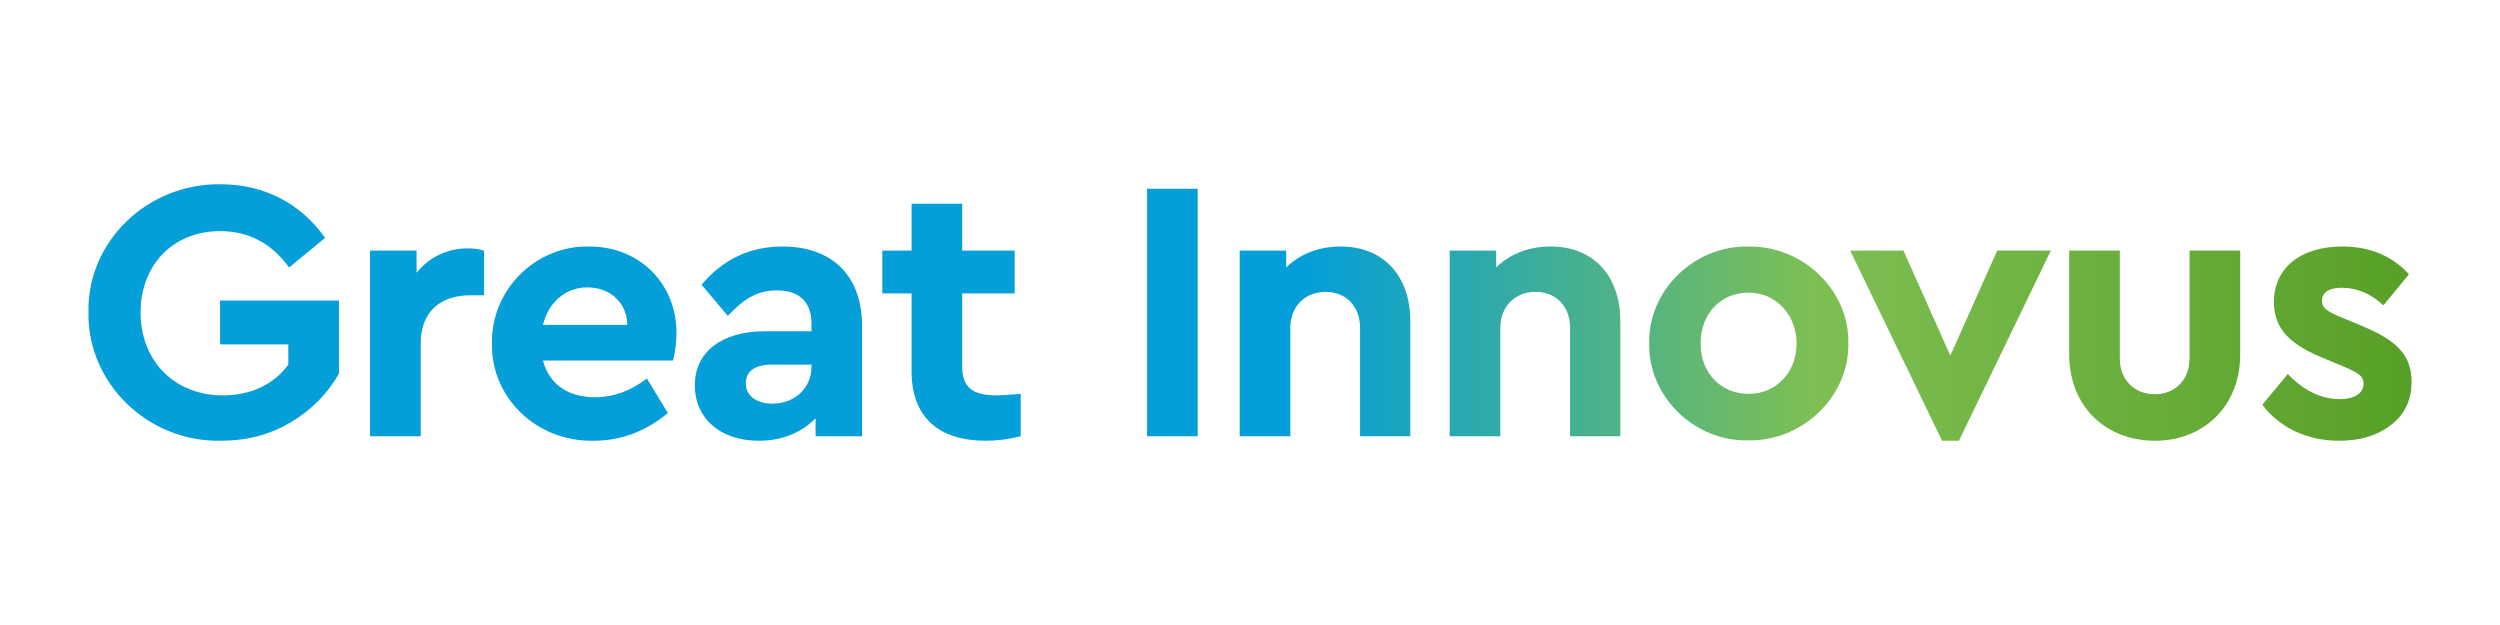 <?xml version="1.0" encoding="utf-8"?>
<!-- Generator: Adobe Illustrator 23.0.6, SVG Export Plug-In . SVG Version: 6.00 Build 0)  -->
<svg version="1.1" id="Layer_1" xmlns="http://www.w3.org/2000/svg" xmlns:xlink="http://www.w3.org/1999/xlink" x="0px" y="0px"
	 viewBox="0 0 1000 250" style="enable-background:new 0 0 1000 250;" xml:space="preserve">
<style type="text/css">
	.st0{fill:url(#SVGID_1_);}
	.st1{fill:url(#SVGID_2_);}
	.st2{fill:url(#SVGID_3_);}
	.st3{fill:url(#SVGID_4_);}
	.st4{fill:url(#SVGID_5_);}
	.st5{fill:url(#SVGID_6_);}
	.st6{fill:url(#SVGID_7_);}
	.st7{fill:url(#SVGID_8_);}
	.st8{fill:url(#SVGID_9_);}
	.st9{fill:url(#SVGID_10_);}
	.st10{fill:url(#SVGID_11_);}
	.st11{fill:url(#SVGID_12_);}
</style>
<g>
	<g>
		<linearGradient id="SVGID_1_" gradientUnits="userSpaceOnUse" x1="35.377" y1="125" x2="964.623" y2="125">
			<stop  offset="0" style="stop-color:#049FD9"/>
			<stop  offset="0.525" style="stop-color:#049FD9"/>
			<stop  offset="0.742" style="stop-color:#7EBF53"/>
			<stop  offset="1" style="stop-color:#57A027"/>
		</linearGradient>
		<path class="st0" d="M88.34,73.7c17.4,0,32.1,7.8,41.7,21.45L115.63,107c-7.05-9.75-16.2-14.55-27.6-14.55
			c-18.9,0-31.8,13.65-31.8,32.55c0,19.2,13.35,33.15,33,33.15c11.4,0,20.55-4.65,26.1-12.3v-8.1h-27.3V120.2h47.55v29.25
			c-4.5,7.95-10.95,14.55-19.35,19.5c-8.25,4.95-17.55,7.35-27.9,7.35c-29.1,0.6-53.4-22.95-52.95-51.3
			C34.79,96.5,59.09,73.25,88.34,73.7z"/>
		<linearGradient id="SVGID_2_" gradientUnits="userSpaceOnUse" x1="35.377" y1="125" x2="964.623" y2="125">
			<stop  offset="0" style="stop-color:#049FD9"/>
			<stop  offset="0.525" style="stop-color:#049FD9"/>
			<stop  offset="0.742" style="stop-color:#7EBF53"/>
			<stop  offset="1" style="stop-color:#57A027"/>
		</linearGradient>
		<path class="st1" d="M193.63,118.1h-5.4c-12.15,0-19.95,6.6-19.95,19.35v37.05h-20.25v-74.25h18.6v8.85
			c4.95-6.15,12.15-9.75,20.4-9.75c2.55,0,4.65,0.3,6.6,0.9V118.1z"/>
		<linearGradient id="SVGID_3_" gradientUnits="userSpaceOnUse" x1="35.377" y1="125" x2="964.623" y2="125">
			<stop  offset="0" style="stop-color:#049FD9"/>
			<stop  offset="0.525" style="stop-color:#049FD9"/>
			<stop  offset="0.742" style="stop-color:#7EBF53"/>
			<stop  offset="1" style="stop-color:#57A027"/>
		</linearGradient>
		<path class="st2" d="M217.19,144.2c2.4,9.45,10.05,14.7,20.85,14.7c7.35,0,14.25-2.55,20.7-7.5l8.4,13.8
			c-8.85,7.35-18.75,11.1-29.7,11.1c-22.95,0.45-41.1-17.4-40.65-38.85c-0.45-21.45,17.4-39.3,38.85-38.85
			c20.55,0,34.95,15.15,34.95,34.5c0,3.6-0.45,7.35-1.35,11.1H217.19z M250.93,129.95c-0.15-9.15-7.2-15-16.05-15
			c-8.55,0-15.45,5.85-17.7,15H250.93z"/>
		<linearGradient id="SVGID_4_" gradientUnits="userSpaceOnUse" x1="35.377" y1="125" x2="964.623" y2="125">
			<stop  offset="0" style="stop-color:#049FD9"/>
			<stop  offset="0.525" style="stop-color:#049FD9"/>
			<stop  offset="0.742" style="stop-color:#7EBF53"/>
			<stop  offset="1" style="stop-color:#57A027"/>
		</linearGradient>
		<path class="st3" d="M344.83,174.5h-18.6v-7.2c-5.4,5.55-13.2,9-22.65,9c-15.75,0-25.65-9.15-25.65-22.2
			c0-13.35,10.8-21.6,28.05-21.6h18.6v-3.3c0-8.25-4.8-13.05-13.8-13.05c-7.65,0-13.05,3.15-19.65,10.2l-10.5-12.45
			c8.55-10.2,19.35-15.3,32.4-15.3c19.35,0,31.8,11.25,31.8,31.8V174.5z M324.58,145.85h-15.9c-6.6,0-10.35,2.55-10.35,7.5
			c0,4.95,4.2,8.1,10.65,8.1c8.85,0,15.6-6.15,15.6-14.7V145.85z"/>
		<linearGradient id="SVGID_5_" gradientUnits="userSpaceOnUse" x1="35.377" y1="125" x2="964.623" y2="125">
			<stop  offset="0" style="stop-color:#049FD9"/>
			<stop  offset="0.525" style="stop-color:#049FD9"/>
			<stop  offset="0.742" style="stop-color:#7EBF53"/>
			<stop  offset="1" style="stop-color:#57A027"/>
		</linearGradient>
		<path class="st4" d="M408.28,174.5c-4.8,1.2-9.45,1.8-13.95,1.8c-18.75,0-29.7-9.3-29.7-27.9v-31.05h-11.7v-17.1h11.7V81.5h20.25
			v18.75h21v17.1h-21v29.25c0,8.4,4.2,11.55,13.8,11.55c1.2,0,4.35-0.15,9.6-0.6V174.5z"/>
		<linearGradient id="SVGID_6_" gradientUnits="userSpaceOnUse" x1="35.377" y1="125" x2="964.623" y2="125">
			<stop  offset="0" style="stop-color:#049FD9"/>
			<stop  offset="0.525" style="stop-color:#049FD9"/>
			<stop  offset="0.742" style="stop-color:#7EBF53"/>
			<stop  offset="1" style="stop-color:#57A027"/>
		</linearGradient>
		<path class="st5" d="M458.83,75.5h20.25v99h-20.25V75.5z"/>
		<linearGradient id="SVGID_7_" gradientUnits="userSpaceOnUse" x1="35.377" y1="125" x2="964.623" y2="125">
			<stop  offset="0" style="stop-color:#049FD9"/>
			<stop  offset="0.525" style="stop-color:#049FD9"/>
			<stop  offset="0.742" style="stop-color:#7EBF53"/>
			<stop  offset="1" style="stop-color:#57A027"/>
		</linearGradient>
		<path class="st6" d="M564.13,174.5h-20.1v-43.35c0-8.55-5.55-14.4-13.8-14.4c-8.25,0-14.1,5.85-14.1,14.4v43.35h-20.25v-74.25
			h18.6V107c5.25-5.25,12.9-8.4,21.75-8.4c17.25,0,27.9,11.85,27.9,29.85V174.5z"/>
		<linearGradient id="SVGID_8_" gradientUnits="userSpaceOnUse" x1="35.377" y1="125" x2="964.623" y2="125">
			<stop  offset="0" style="stop-color:#049FD9"/>
			<stop  offset="0.525" style="stop-color:#049FD9"/>
			<stop  offset="0.742" style="stop-color:#7EBF53"/>
			<stop  offset="1" style="stop-color:#57A027"/>
		</linearGradient>
		<path class="st7" d="M648.13,174.5h-20.1v-43.35c0-8.55-5.55-14.4-13.8-14.4c-8.25,0-14.1,5.85-14.1,14.4v43.35h-20.25v-74.25
			h18.6V107c5.25-5.25,12.9-8.4,21.75-8.4c17.25,0,27.9,11.85,27.9,29.85V174.5z"/>
		<linearGradient id="SVGID_9_" gradientUnits="userSpaceOnUse" x1="35.377" y1="125" x2="964.623" y2="125">
			<stop  offset="0" style="stop-color:#049FD9"/>
			<stop  offset="0.525" style="stop-color:#049FD9"/>
			<stop  offset="0.742" style="stop-color:#7EBF53"/>
			<stop  offset="1" style="stop-color:#57A027"/>
		</linearGradient>
		<path class="st8" d="M699.43,98.6c21.75-0.3,40.35,17.55,39.9,38.7c0.45,21.15-18.3,39.3-40.05,38.85
			c-21.75,0.45-40.05-17.7-39.6-38.85C659.23,116.15,677.68,98.15,699.43,98.6z M699.43,117.05c-11.25,0-19.2,8.55-19.2,20.4
			c0,11.55,7.95,20.1,19.2,20.1c10.95,0,19.2-8.55,19.2-20.1C718.63,125.9,710.38,117.05,699.43,117.05z"/>
		<linearGradient id="SVGID_10_" gradientUnits="userSpaceOnUse" x1="35.377" y1="125" x2="964.623" y2="125">
			<stop  offset="0" style="stop-color:#049FD9"/>
			<stop  offset="0.525" style="stop-color:#049FD9"/>
			<stop  offset="0.742" style="stop-color:#7EBF53"/>
			<stop  offset="1" style="stop-color:#57A027"/>
		</linearGradient>
		<path class="st9" d="M820.33,100.25l-36.75,76.05h-6.75l-36.75-76.05h21.3l18.75,42l18.75-42H820.33z"/>
		<linearGradient id="SVGID_11_" gradientUnits="userSpaceOnUse" x1="35.377" y1="125" x2="964.623" y2="125">
			<stop  offset="0" style="stop-color:#049FD9"/>
			<stop  offset="0.525" style="stop-color:#049FD9"/>
			<stop  offset="0.742" style="stop-color:#7EBF53"/>
			<stop  offset="1" style="stop-color:#57A027"/>
		</linearGradient>
		<path class="st10" d="M827.68,100.25h20.25v43.2c0,8.55,5.85,14.25,14.1,14.25c7.8,0,13.8-5.7,13.8-14.25v-43.2h20.25v41.55
			c0,20.7-14.7,34.5-34.05,34.5c-19.8,0-34.35-13.8-34.35-34.5V100.25z"/>
		<linearGradient id="SVGID_12_" gradientUnits="userSpaceOnUse" x1="35.377" y1="125" x2="964.623" y2="125">
			<stop  offset="0" style="stop-color:#049FD9"/>
			<stop  offset="0.525" style="stop-color:#049FD9"/>
			<stop  offset="0.742" style="stop-color:#7EBF53"/>
			<stop  offset="1" style="stop-color:#57A027"/>
		</linearGradient>
		<path class="st11" d="M915.12,149.6c6.45,6.75,13.5,10.05,20.85,10.05c5.4,0,9.45-2.1,9.45-6.15c0-3.15-2.1-4.35-7.65-6.75
			l-7.95-3.3c-13.65-5.55-20.25-11.7-20.25-22.65c0-13.95,11.1-22.2,27.3-22.2c11.1,0,19.95,3.75,26.7,11.1l-10.2,12.45
			c-4.95-4.65-10.5-7.05-16.65-7.05c-4.95,0-7.95,1.8-7.95,5.25c0,2.85,1.95,4.2,7.8,6.6l7.2,3c14.4,5.85,20.85,11.7,20.85,22.65
			c0,7.35-2.7,13.2-8.25,17.4c-5.4,4.2-12.3,6.3-20.7,6.3c-13.05,0-24-5.4-30.75-14.4L915.12,149.6z"/>
	</g>
</g>
</svg>
